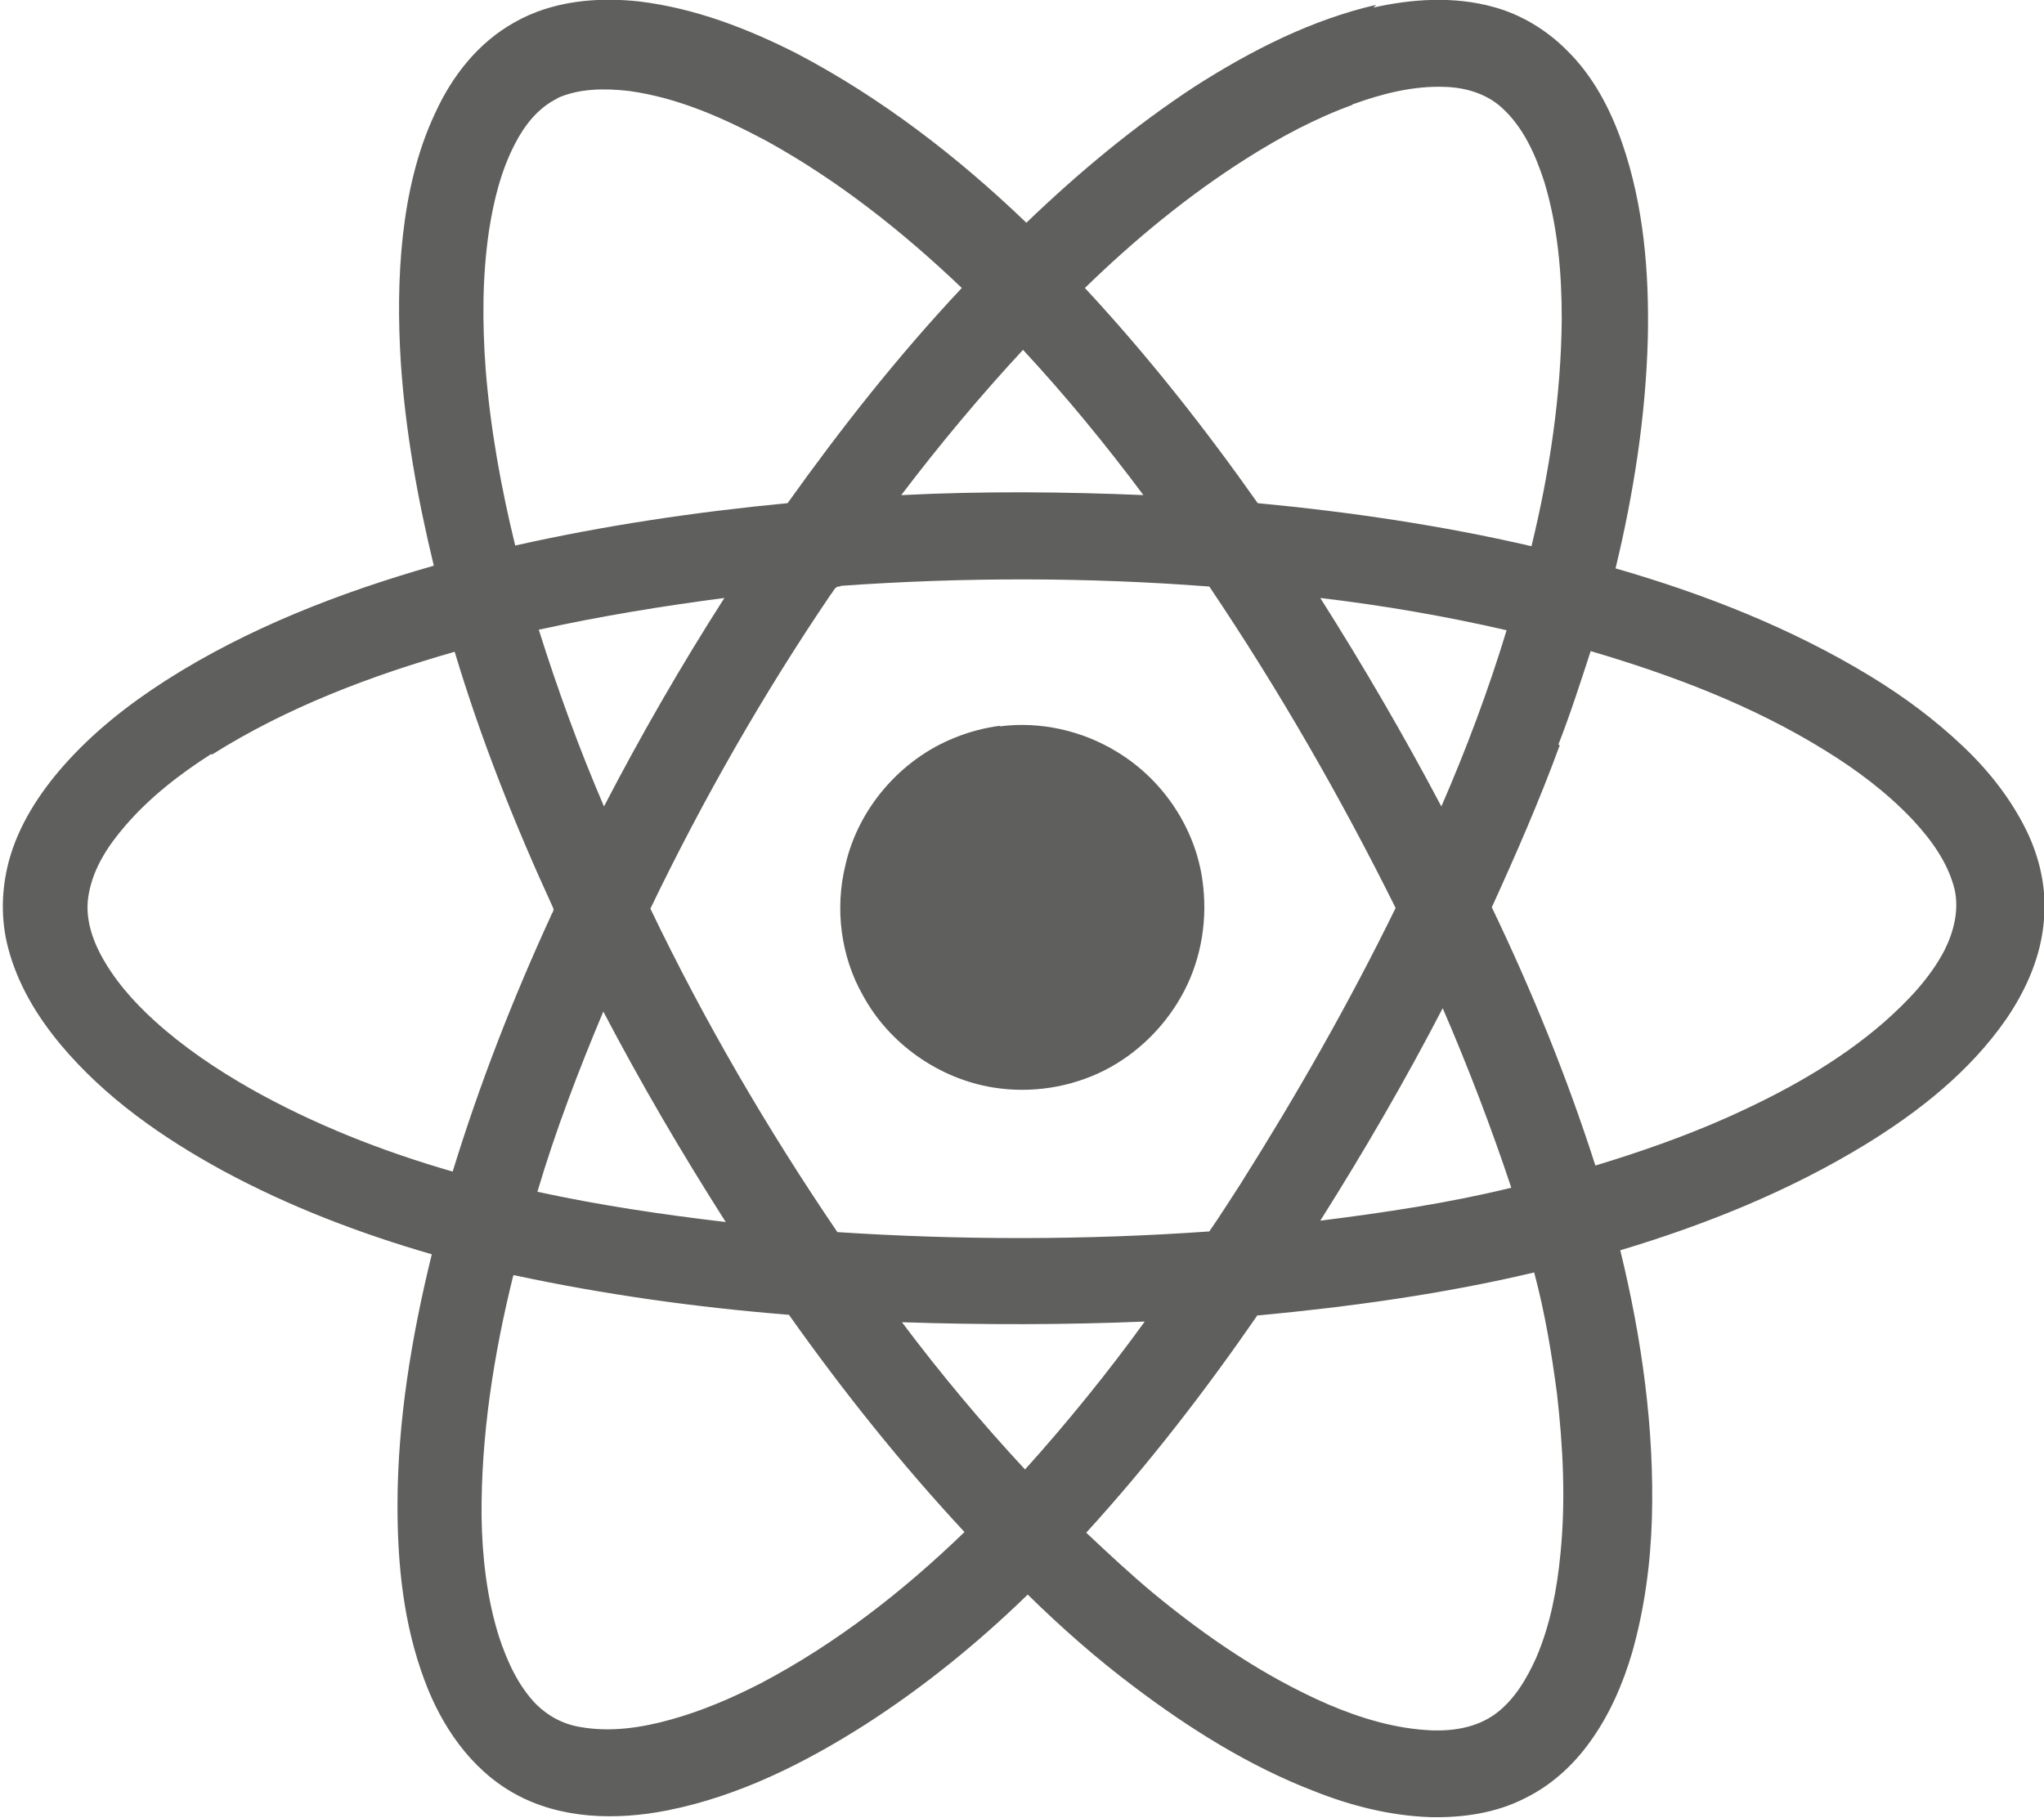 <?xml version="1.0" encoding="UTF-8"?>
<!DOCTYPE svg PUBLIC "-//W3C//DTD SVG 1.1//EN" "http://www.w3.org/Graphics/SVG/1.1/DTD/svg11.dtd">
<!-- Creator: CorelDRAW 2020 (64-Bit) -->
<svg xmlns="http://www.w3.org/2000/svg" xml:space="preserve" width="23.25mm" height="20.683mm" version="1.1" style="shape-rendering:geometricPrecision; text-rendering:geometricPrecision; image-rendering:optimizeQuality; fill-rule:evenodd; clip-rule:evenodd"
viewBox="0 0 30.39 27.03"
 xmlns:xlink="http://www.w3.org/1999/xlink"
 xmlns:xodm="http://www.corel.com/coreldraw/odm/2003">
 <defs>
  <style type="text/css">
   <![CDATA[
    .fil0 {fill:#5F5F5D;fill-rule:nonzero}
   ]]>
  </style>
 </defs>
 <g id="Capa_x0020_1">
  <g id="_1481471744432">
   <g id="__x0023_00d8ffff">
    <g>
     <path class="fil0" d="M20.42 0.11c0.58,-0.13 1.2,-0.17 1.78,-0.01 0.41,0.11 0.79,0.34 1.09,0.64 0.39,0.38 0.65,0.87 0.83,1.39 0.32,0.93 0.4,1.92 0.38,2.89 -0.03,1.16 -0.21,2.31 -0.48,3.43 1.32,0.38 2.62,0.89 3.8,1.61 0.49,0.3 0.95,0.64 1.37,1.04 0.38,0.36 0.71,0.78 0.94,1.25 0.2,0.41 0.3,0.87 0.26,1.32 -0.04,0.54 -0.26,1.04 -0.56,1.48 -0.54,0.78 -1.3,1.38 -2.1,1.87 -1.13,0.69 -2.37,1.19 -3.64,1.57 0.32,1.31 0.51,2.66 0.47,4 -0.02,0.66 -0.11,1.33 -0.29,1.97 -0.14,0.48 -0.34,0.94 -0.63,1.34 -0.25,0.35 -0.58,0.65 -0.97,0.84 -0.43,0.22 -0.92,0.29 -1.4,0.28 -0.6,-0.02 -1.19,-0.17 -1.74,-0.39 -0.96,-0.37 -1.85,-0.93 -2.67,-1.55 -0.56,-0.42 -1.08,-0.88 -1.58,-1.37 -0.74,0.72 -1.54,1.37 -2.41,1.93 -0.91,0.58 -1.89,1.07 -2.95,1.28 -0.76,0.15 -1.59,0.13 -2.27,-0.25 -0.65,-0.36 -1.09,-1.01 -1.34,-1.69 -0.31,-0.83 -0.4,-1.71 -0.4,-2.59 -0,-1.26 0.21,-2.52 0.51,-3.74 -1.07,-0.31 -2.12,-0.71 -3.1,-1.24 -0.9,-0.49 -1.76,-1.09 -2.42,-1.88 -0.35,-0.42 -0.64,-0.9 -0.78,-1.44 -0.11,-0.42 -0.1,-0.86 0.01,-1.28 0.14,-0.53 0.45,-1.01 0.81,-1.42 0.44,-0.5 0.96,-0.91 1.52,-1.27 1.22,-0.78 2.59,-1.31 3.99,-1.71 -0.24,-0.99 -0.42,-1.99 -0.49,-3.01 -0.04,-0.63 -0.04,-1.27 0.03,-1.9 0.07,-0.62 0.21,-1.25 0.48,-1.82 0.25,-0.55 0.64,-1.05 1.18,-1.35 0.56,-0.32 1.23,-0.38 1.86,-0.31 0.82,0.1 1.6,0.4 2.33,0.77 1.26,0.66 2.4,1.54 3.42,2.52 0.78,-0.75 1.61,-1.44 2.51,-2.03 0.83,-0.53 1.73,-0.99 2.69,-1.21l0 0zm-0.32 1.45c-0.55,0.2 -1.07,0.48 -1.56,0.79 -0.87,0.55 -1.67,1.21 -2.41,1.93 0.93,1 1.78,2.08 2.57,3.2 1.37,0.13 2.73,0.33 4.07,0.64 0.27,-1.11 0.44,-2.24 0.45,-3.38 -0,-0.69 -0.06,-1.38 -0.26,-2.04 -0.13,-0.4 -0.31,-0.81 -0.63,-1.1 -0.23,-0.21 -0.54,-0.3 -0.84,-0.31 -0.47,-0.02 -0.94,0.1 -1.38,0.26l0 0zm-11.81 -0.1c-0.29,0.14 -0.49,0.4 -0.63,0.67 -0.21,0.4 -0.32,0.85 -0.39,1.3 -0.1,0.68 -0.1,1.36 -0.05,2.05 0.07,0.89 0.23,1.77 0.44,2.63 1.34,-0.3 2.69,-0.5 4.05,-0.63 0.8,-1.12 1.65,-2.2 2.59,-3.2 -0.88,-0.84 -1.84,-1.6 -2.91,-2.19 -0.64,-0.34 -1.31,-0.64 -2.04,-0.74 -0.36,-0.04 -0.74,-0.04 -1.07,0.11l0 0zm5.12 5.9c1.2,-0.06 2.4,-0.05 3.59,0 -0.56,-0.75 -1.15,-1.47 -1.79,-2.16 -0.64,0.69 -1.24,1.41 -1.81,2.16l0 0zm-0.92 1.36c-0.08,-0.01 -0.1,0.08 -0.14,0.12 -1.01,1.49 -1.9,3.05 -2.68,4.67 0.8,1.67 1.74,3.28 2.78,4.81 1.84,0.12 3.69,0.12 5.53,-0.01 0.16,-0.23 0.31,-0.47 0.46,-0.7 0.84,-1.33 1.62,-2.7 2.31,-4.11 -0.82,-1.65 -1.74,-3.25 -2.77,-4.78 -1.82,-0.14 -3.66,-0.14 -5.48,-0.01l0 0zm-4.48 0.64c0.28,0.89 0.6,1.77 0.97,2.63 0.55,-1.06 1.15,-2.1 1.79,-3.1 -0.92,0.12 -1.84,0.27 -2.75,0.47l0 0zm11.62 -0.47c0.64,1.01 1.24,2.04 1.8,3.1 0.37,-0.85 0.7,-1.73 0.97,-2.62 -0.91,-0.21 -1.84,-0.37 -2.77,-0.48l0 0zm-16.49 2.32c-0.47,0.3 -0.92,0.65 -1.28,1.07 -0.25,0.29 -0.47,0.62 -0.54,1.01 -0.06,0.31 0.03,0.62 0.17,0.89 0.2,0.38 0.49,0.71 0.81,1 0.43,0.39 0.92,0.72 1.43,1.01 0.94,0.53 1.96,0.93 3,1.23 0.4,-1.3 0.89,-2.56 1.46,-3.8 0.01,-0.04 0.06,-0.08 0.03,-0.13 -0.57,-1.24 -1.07,-2.5 -1.46,-3.8 -1.26,0.36 -2.5,0.83 -3.61,1.53l0 0zm20.05 -0.13c-0.3,0.82 -0.65,1.62 -1.01,2.41 0.6,1.25 1.12,2.53 1.54,3.84 0.66,-0.2 1.32,-0.43 1.95,-0.71 0.83,-0.37 1.65,-0.82 2.34,-1.42 0.35,-0.31 0.68,-0.65 0.9,-1.07 0.14,-0.28 0.22,-0.6 0.15,-0.91 -0.1,-0.4 -0.35,-0.74 -0.63,-1.04 -0.38,-0.4 -0.82,-0.73 -1.29,-1.02 -1.08,-0.67 -2.27,-1.12 -3.49,-1.48 -0.15,0.46 -0.3,0.93 -0.48,1.39l0 0zm-3.56 7.07c0.95,-0.12 1.9,-0.26 2.84,-0.49 -0.3,-0.9 -0.64,-1.79 -1.02,-2.67 -0.56,1.08 -1.17,2.13 -1.82,3.16l0 0zm-11.64 -0.43c0.92,0.2 1.86,0.34 2.8,0.45 -0.65,-1.02 -1.26,-2.06 -1.82,-3.13 -0.37,0.88 -0.71,1.77 -0.98,2.68l0 0zm10.71 1.83c-0.78,1.13 -1.62,2.22 -2.55,3.24 0.33,0.31 0.66,0.62 1.01,0.91 0.79,0.65 1.64,1.23 2.58,1.64 0.49,0.21 1.02,0.37 1.56,0.39 0.33,0.01 0.67,-0.05 0.94,-0.25 0.28,-0.21 0.46,-0.52 0.6,-0.83 0.21,-0.49 0.31,-1.02 0.36,-1.54 0.08,-0.79 0.04,-1.59 -0.05,-2.38 -0.08,-0.61 -0.18,-1.21 -0.34,-1.81 -1.35,0.32 -2.73,0.51 -4.11,0.64l0 0zm-11.07 -0.58c-0.29,1.17 -0.48,2.38 -0.47,3.59 0.01,0.6 0.08,1.21 0.26,1.78 0.12,0.36 0.28,0.72 0.55,1 0.18,0.18 0.41,0.3 0.66,0.34 0.45,0.08 0.91,0.01 1.34,-0.11 0.47,-0.13 0.91,-0.32 1.34,-0.54 1.12,-0.59 2.12,-1.37 3.03,-2.25 -0.94,-1.01 -1.81,-2.1 -2.61,-3.23 -1.37,-0.11 -2.74,-0.3 -4.09,-0.59l0 0zm5.78 0.69c0.57,0.76 1.18,1.49 1.83,2.19 0.63,-0.7 1.23,-1.44 1.78,-2.2 -1.2,0.05 -2.41,0.05 -3.61,0.01z"/>
    </g>
    <path class="fil0" d="M14.86 10.8c0.6,-0.08 1.23,0.06 1.75,0.38 0.71,0.43 1.2,1.19 1.28,2.01 0.06,0.56 -0.05,1.14 -0.33,1.63 -0.26,0.46 -0.66,0.85 -1.13,1.09 -0.51,0.26 -1.1,0.35 -1.66,0.26 -0.81,-0.13 -1.55,-0.65 -1.94,-1.37 -0.33,-0.58 -0.42,-1.29 -0.26,-1.94 0.19,-0.84 0.82,-1.57 1.62,-1.89 0.22,-0.09 0.45,-0.15 0.68,-0.18z"/>
   </g>
  </g>
 </g>
</svg>
